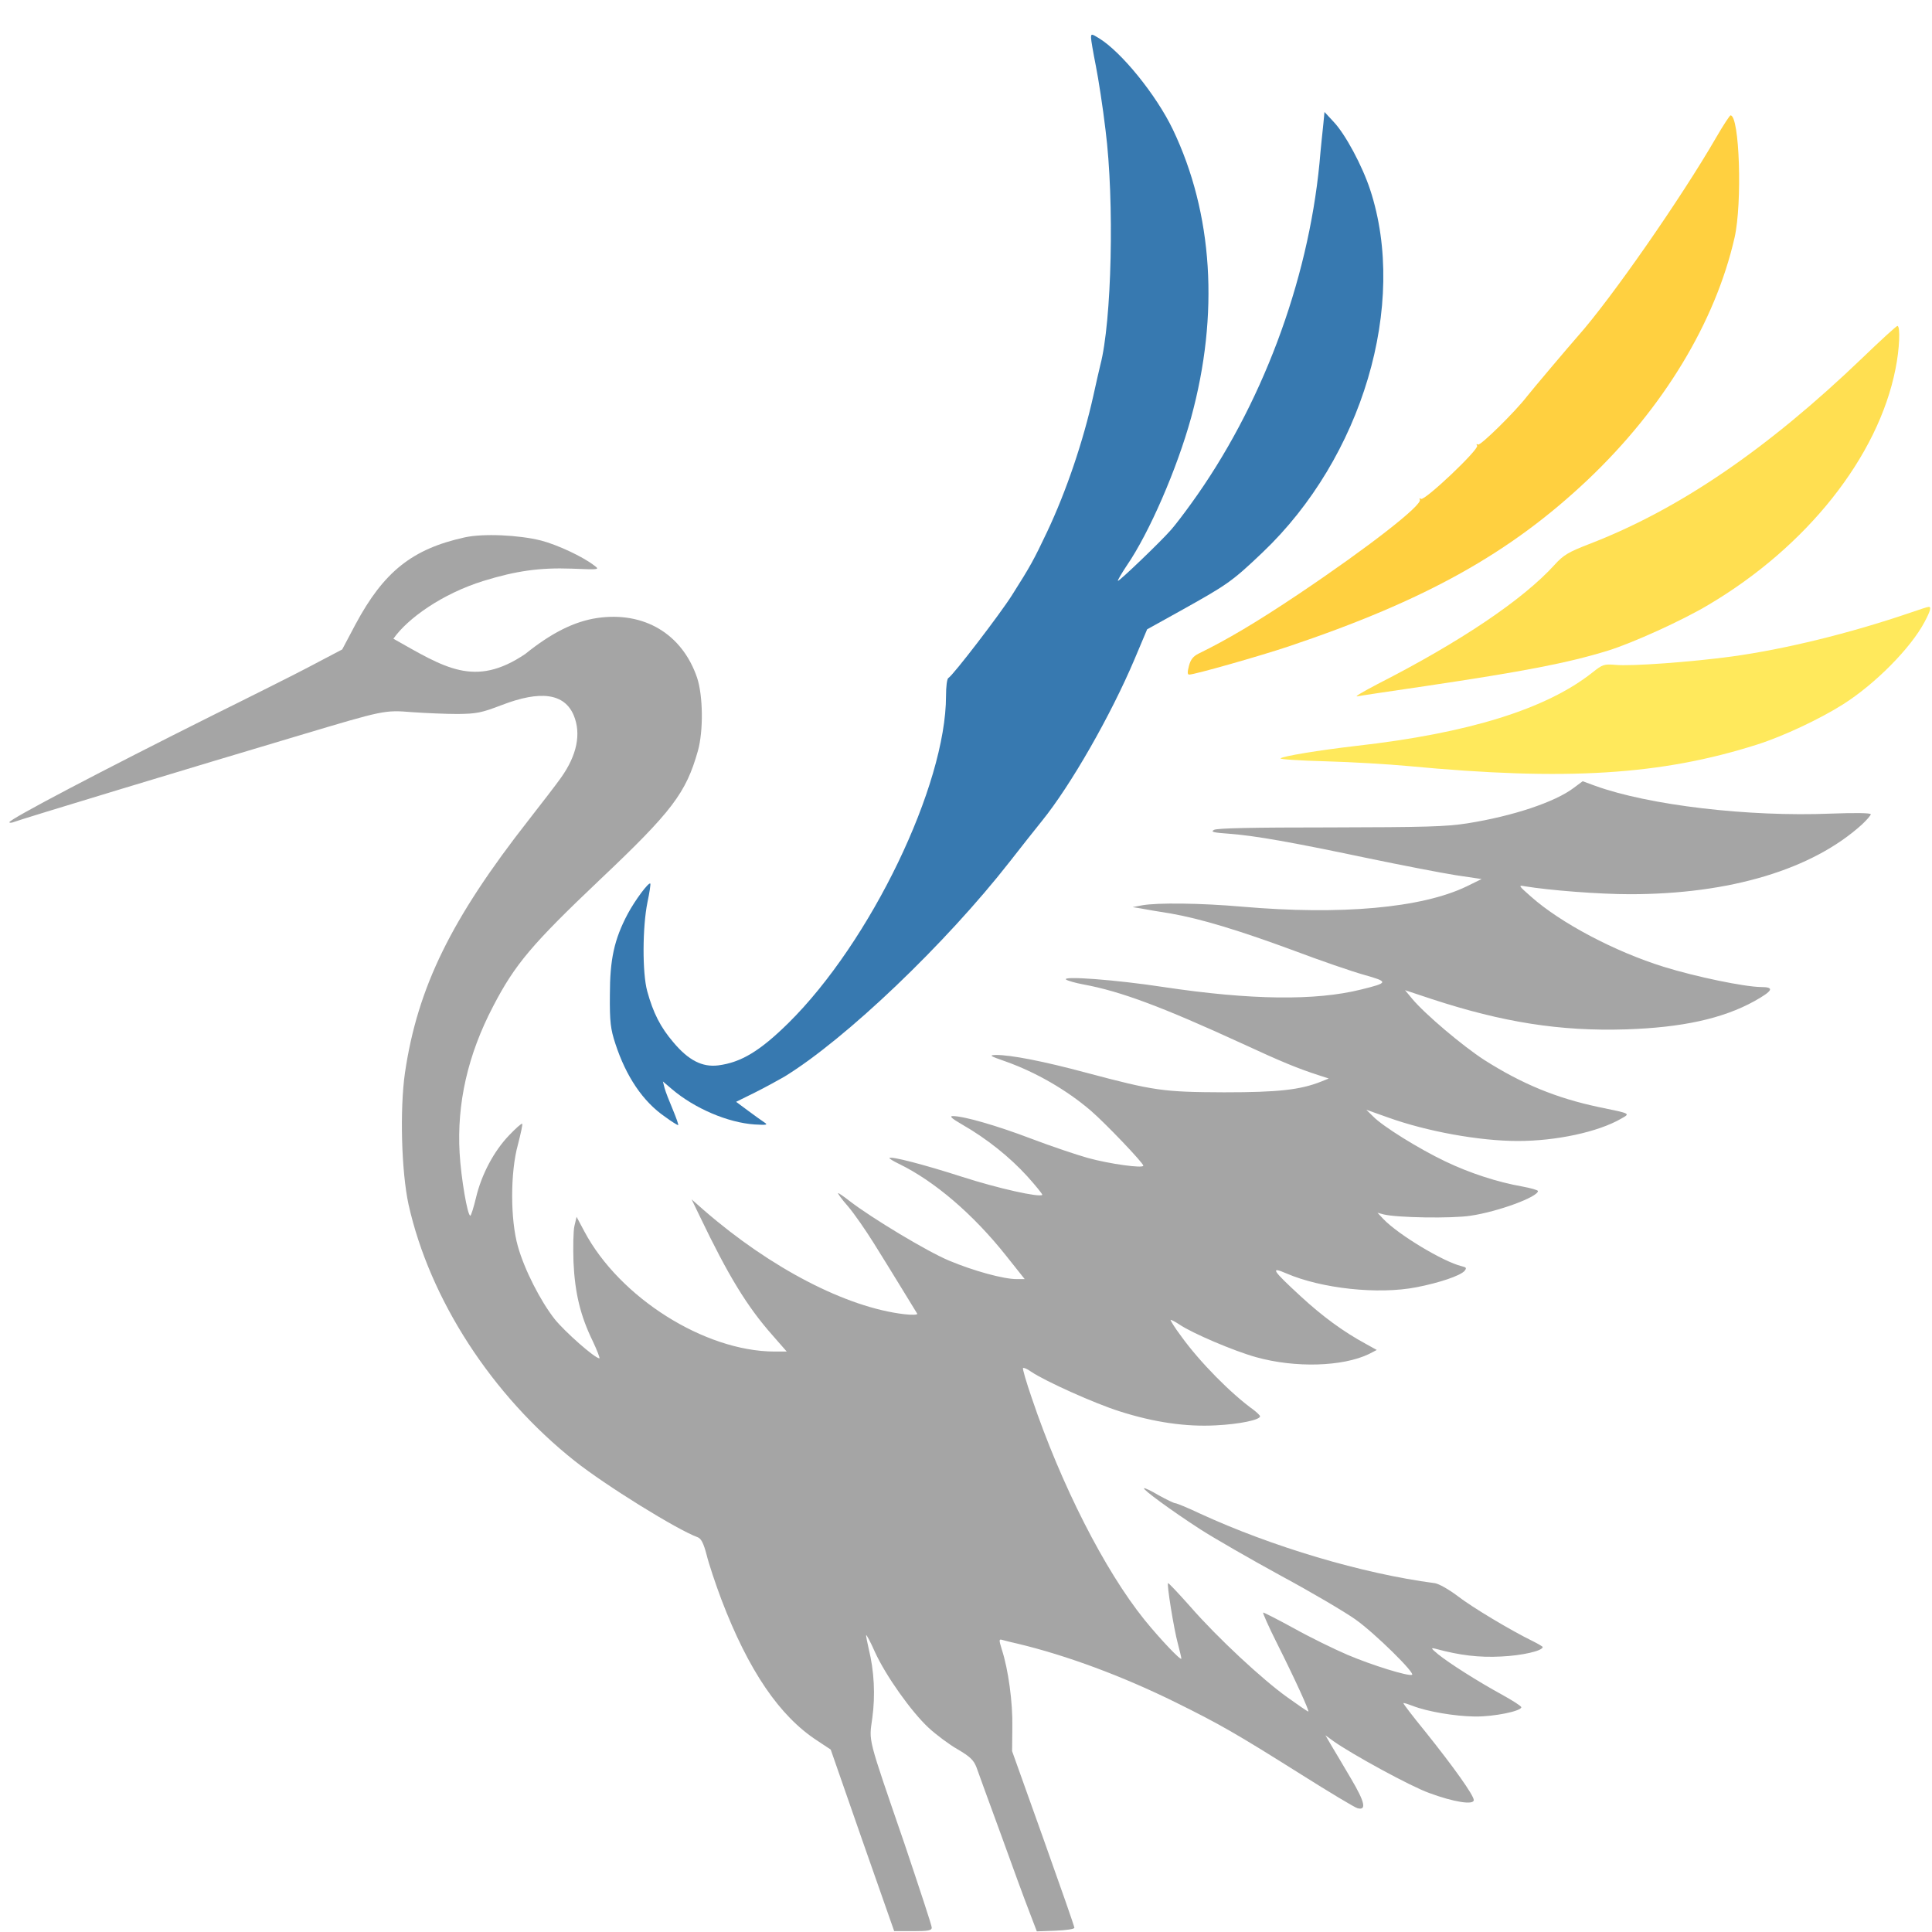 <?xml version="1.0" encoding="UTF-8" standalone="no"?>
<svg
   version="1.0"
   width="1024pt"
   height="1024pt"
   viewBox="0 0 1024 1024"
   preserveAspectRatio="xMidYMid meet"
   id="svg11"
   sodipodi:docname="icon.svg"
   xml:space="preserve"
   inkscape:version="1.3.2 (091e20e, 2023-11-25)"
   xmlns:inkscape="http://www.inkscape.org/namespaces/inkscape"
   xmlns:sodipodi="http://sodipodi.sourceforge.net/DTD/sodipodi-0.dtd"
   xmlns:xlink="http://www.w3.org/1999/xlink"
   xmlns="http://www.w3.org/2000/svg"
   xmlns:svg="http://www.w3.org/2000/svg"><defs
     id="defs11"><linearGradient
       id="linearGradient14"
       inkscape:collect="always"><stop
         style="stop-color:#000000;stop-opacity:1;"
         offset="0"
         id="stop14" /><stop
         style="stop-color:#000000;stop-opacity:0;"
         offset="1"
         id="stop15" /></linearGradient><linearGradient
       inkscape:collect="always"
       xlink:href="#linearGradient14"
       id="linearGradient15"
       x1="5450.607"
       y1="5388.361"
       x2="7127.717"
       y2="6646.193"
       gradientUnits="userSpaceOnUse" /></defs><sodipodi:namedview
     id="namedview11"
     pagecolor="#ffffff"
     bordercolor="#999999"
     borderopacity="1"
     inkscape:showpageshadow="2"
     inkscape:pageopacity="0"
     inkscape:pagecheckerboard="0"
     inkscape:deskcolor="#d1d1d1"
     inkscape:document-units="pt"
     inkscape:zoom="0.35631897"
     inkscape:cx="848.95845"
     inkscape:cy="449.03587"
     inkscape:window-width="1664"
     inkscape:window-height="989"
     inkscape:window-x="0"
     inkscape:window-y="38"
     inkscape:window-maximized="0"
     inkscape:current-layer="svg11" /><g
     transform="matrix(0.126,0,0,-0.12,-137.41,1123.149)"
     fill="#000000"
     stroke="none"
     id="g11"
     style="fill:url(#linearGradient15);fill-opacity:1"><path
       d="m 5680,9193 c 0,-10 9,-65 20,-123 11,-58 30,-186 41,-285 38,-315 26,-847 -22,-1038 -5,-23 -19,-84 -29,-134 -43,-203 -114,-423 -195,-603 -56,-124 -70,-151 -148,-280 -50,-83 -247,-353 -267,-365 -6,-3 -10,-39 -10,-79 0,-395 -317,-1086 -663,-1445 -120,-124 -199,-174 -295,-187 -68,-9 -126,23 -189,102 -54,66 -85,130 -110,226 -21,81 -20,283 1,392 9,44 14,81 12,83 -7,7 -64,-73 -95,-134 -57,-113 -75,-201 -75,-358 -1,-119 3,-151 23,-215 45,-145 116,-256 209,-323 27,-21 52,-37 55,-37 3,0 -7,30 -22,68 -15,37 -31,80 -35,96 l -7,29 38,-34 c 95,-85 235,-148 348,-156 51,-3 57,-2 41,9 -10,7 -41,30 -69,52 l -50,39 79,41 c 44,23 99,55 124,70 258,166 679,588 949,951 45,61 105,140 134,178 122,158 290,467 390,715 l 53,132 139,81 c 198,116 217,129 346,258 420,419 612,1096 453,1603 -33,105 -104,245 -154,300 l -38,43 -5,-55 c -3,-30 -11,-107 -16,-171 -49,-529 -246,-1078 -540,-1504 -30,-44 -68,-96 -84,-115 -43,-52 -220,-230 -224,-226 -2,2 15,32 37,67 95,145 212,429 271,654 119,457 92,902 -77,1273 -70,153 -217,343 -311,403 -31,20 -33,20 -33,2 z"
       id="path1"
       style="fill:#3779b0;fill-opacity:1" /><path
       d="m 8310,8753 c -148,-269 -443,-714 -582,-878 -37,-44 -194,-239 -214,-266 -48,-66 -196,-219 -206,-213 -7,4 -8,2 -4,-5 10,-15 -220,-244 -236,-235 -6,4 -8,3 -5,-3 14,-22 -217,-211 -508,-416 -179,-126 -303,-203 -422,-264 -23,-12 -34,-26 -41,-54 -7,-28 -7,-39 1,-39 23,0 297,82 417,124 578,204 934,413 1261,738 317,316 535,695 616,1068 33,153 21,540 -17,540 -3,0 -31,-44 -60,-97 z"
       id="path2"
       style="fill:#ffd040;fill-opacity:1" /><path
       d="m 8925,7779 c -400,-403 -772,-670 -1151,-823 -86,-35 -107,-48 -144,-91 -132,-153 -394,-339 -745,-527 -60,-33 -99,-57 -85,-54 14,3 142,23 285,45 416,65 600,102 770,157 102,33 316,135 422,202 414,257 714,654 787,1042 17,87 21,190 8,190 -4,0 -70,-63 -147,-141 z"
       id="path4"
       style="fill:#ffdf51;fill-opacity:1" /><path
       d="m 3045,6986 c -220,-51 -340,-151 -459,-384 l -56,-111 -98,-54 c -53,-30 -149,-81 -212,-114 -63,-33 -169,-89 -235,-123 -465,-244 -855,-459 -855,-472 0,-4 10,-3 22,2 23,10 758,244 1203,383 351,110 352,111 470,101 55,-4 141,-8 190,-8 81,1 100,5 185,39 165,67 265,52 304,-45 32,-81 14,-176 -54,-276 -18,-27 -79,-110 -134,-184 -328,-439 -469,-742 -522,-1119 -22,-162 -15,-435 15,-581 89,-419 350,-843 700,-1134 127,-106 431,-304 516,-336 15,-6 25,-26 38,-78 9,-39 37,-127 62,-197 114,-314 245,-516 404,-624 l 56,-39 133,-401 134,-401 h 79 c 66,0 79,3 79,16 0,9 -52,174 -114,368 -159,486 -150,449 -136,558 13,99 8,207 -15,304 -7,32 -12,60 -11,62 2,1 19,-32 37,-75 45,-104 153,-264 226,-335 32,-31 87,-74 122,-95 52,-32 67,-47 79,-79 7,-21 53,-154 102,-294 48,-140 102,-295 120,-343 l 32,-88 79,3 c 44,2 79,7 79,13 0,6 -59,183 -131,395 l -131,385 1,106 c 2,109 -17,255 -44,342 -13,45 -13,48 3,43 9,-3 37,-10 62,-16 208,-52 443,-144 665,-259 187,-97 255,-138 529,-319 121,-80 227,-147 237,-149 39,-11 31,27 -27,130 -31,56 -69,122 -83,147 l -25,45 34,-26 c 78,-58 325,-200 403,-229 103,-40 187,-54 187,-31 0,21 -84,145 -203,301 -53,68 -95,126 -93,127 2,2 19,-4 39,-12 61,-25 177,-46 262,-47 81,-1 195,24 195,41 0,5 -37,30 -82,56 -101,58 -221,138 -268,178 -31,27 -32,30 -10,24 102,-29 182,-39 275,-34 87,4 175,25 175,42 0,2 -19,14 -42,26 -90,46 -256,150 -317,200 -37,29 -77,53 -95,56 -305,42 -685,161 -989,308 -50,25 -97,45 -102,45 -6,0 -37,16 -70,35 -32,20 -60,34 -62,31 -6,-5 113,-97 235,-180 59,-40 213,-133 342,-207 129,-73 269,-160 312,-192 82,-61 255,-240 238,-245 -18,-6 -164,41 -270,88 -58,26 -161,79 -229,119 -68,39 -126,70 -127,68 -2,-2 23,-62 57,-133 77,-161 139,-304 133,-304 -3,0 -42,28 -87,62 -107,80 -296,265 -409,401 -50,59 -92,106 -94,104 -6,-5 25,-205 41,-266 8,-32 15,-63 15,-67 0,-13 -91,88 -155,171 -168,219 -351,597 -474,979 -23,70 -40,131 -37,133 3,3 18,-4 34,-16 59,-42 269,-141 372,-175 146,-49 280,-69 405,-62 98,5 186,24 186,40 0,4 -13,17 -28,29 -95,72 -226,211 -304,325 -28,39 -47,72 -44,72 4,0 20,-9 36,-20 52,-38 233,-119 324,-145 164,-48 363,-42 474,14 l 33,18 -48,28 c -93,53 -180,120 -272,209 -120,116 -130,133 -60,101 148,-67 386,-94 547,-61 98,20 184,51 202,72 10,13 8,16 -12,21 -78,20 -266,139 -329,208 l -25,28 25,-7 c 54,-15 289,-19 367,-6 116,18 283,83 283,109 0,4 -30,13 -66,20 -103,19 -221,59 -324,111 -110,55 -262,154 -303,198 l -29,30 91,-34 c 164,-62 385,-104 546,-104 163,0 338,40 434,98 40,24 45,22 -94,52 -179,40 -322,102 -481,208 -91,62 -249,202 -303,270 l -30,38 112,-39 c 299,-103 540,-143 817,-134 235,8 407,47 541,125 78,46 85,62 27,62 -70,1 -273,45 -408,89 -206,67 -435,194 -560,311 -52,48 -54,51 -25,45 104,-18 312,-35 442,-35 421,0 767,109 976,308 20,20 37,40 37,45 0,6 -65,7 -167,3 -349,-15 -767,37 -993,123 l -52,20 -37,-29 c -79,-63 -256,-125 -448,-157 -92,-15 -176,-17 -578,-18 -322,0 -476,-3 -488,-11 -15,-9 -2,-12 65,-17 110,-9 256,-36 578,-107 146,-32 314,-66 374,-76 l 109,-17 -64,-33 c -189,-95 -527,-127 -944,-89 -174,16 -357,18 -420,6 l -40,-8 35,-6 c 19,-4 75,-14 124,-22 126,-23 287,-74 519,-164 111,-44 244,-92 295,-107 105,-31 104,-35 -12,-65 -191,-50 -463,-47 -831,11 -199,32 -428,50 -410,33 6,-5 39,-15 75,-22 155,-30 330,-99 660,-258 173,-84 240,-113 332,-144 l 38,-13 -33,-14 c -87,-36 -178,-47 -407,-47 -257,1 -295,7 -578,86 -184,52 -319,79 -381,79 -32,-1 -28,-4 43,-30 125,-47 254,-125 355,-216 59,-53 221,-231 221,-243 0,-13 -144,8 -233,34 -48,14 -155,52 -238,85 -145,58 -284,100 -330,100 -16,0 -6,-10 40,-38 103,-62 199,-143 272,-227 37,-43 66,-81 64,-83 -12,-12 -184,28 -335,79 -169,57 -300,92 -308,84 -2,-2 16,-14 40,-26 149,-76 312,-222 451,-406 l 78,-103 h -34 c -55,0 -181,36 -285,82 -91,40 -324,187 -419,264 -23,19 -44,34 -47,34 -3,0 15,-27 42,-59 26,-32 74,-105 108,-162 34,-57 88,-149 120,-204 32,-55 61,-104 63,-108 2,-5 -23,-6 -55,-2 -243,30 -561,203 -841,458 l -53,49 34,-74 c 120,-263 199,-399 306,-526 l 60,-72 h -52 c -293,1 -651,238 -799,530 l -33,65 -9,-40 c -5,-22 -6,-94 -4,-160 6,-137 29,-237 81,-349 19,-42 31,-76 28,-76 -19,0 -145,117 -188,173 -60,80 -128,220 -155,322 -32,118 -32,327 0,448 12,49 21,91 18,93 -2,3 -27,-20 -55,-51 -64,-70 -116,-173 -139,-275 -10,-44 -21,-80 -24,-80 -12,0 -39,167 -45,276 -12,220 34,434 141,649 92,186 164,275 450,560 303,301 361,382 411,567 24,89 22,244 -3,324 -63,194 -223,294 -420,264 -96,-15 -192,-65 -303,-159 -213.477,-151.264 -339.888,-59.3 -554.581,67.419 59,89 204.581,198.581 379.58,255.581 136,44 236,59 369,54 119,-5 120,-5 96,14 -48,39 -154,91 -223,110 -95,25 -244,32 -322,14 z"
       id="path7"
       style="fill:#a5a5a5;fill-opacity:1"
       inkscape:label="path7"
       sodipodi:nodetypes="ccccscsccccccccccccccccccssccccccccccccsccccccccccccccsccccsccccsccccsccccccccccsccccsccccccsccsccccccccccccccscccccsccccccccccccscsccccccccccccccccccccccccccccccccsccsccscscccsccscsscccccccccccccsccccccsccccccccccccc" /><path
       d="m 9125,6653 c -254,-91 -527,-161 -749,-193 -168,-24 -424,-44 -490,-37 -48,4 -54,2 -96,-33 -194,-162 -522,-269 -995,-325 -156,-19 -307,-45 -318,-55 -4,-4 81,-10 190,-13 109,-3 266,-13 348,-21 663,-66 1063,-40 1467,95 111,37 266,114 362,178 135,90 284,248 342,363 25,49 30,69 17,67 -5,0 -39,-12 -78,-26 z"
       id="path8"
       style="fill:#ffe95c;fill-opacity:1" /></g></svg>

